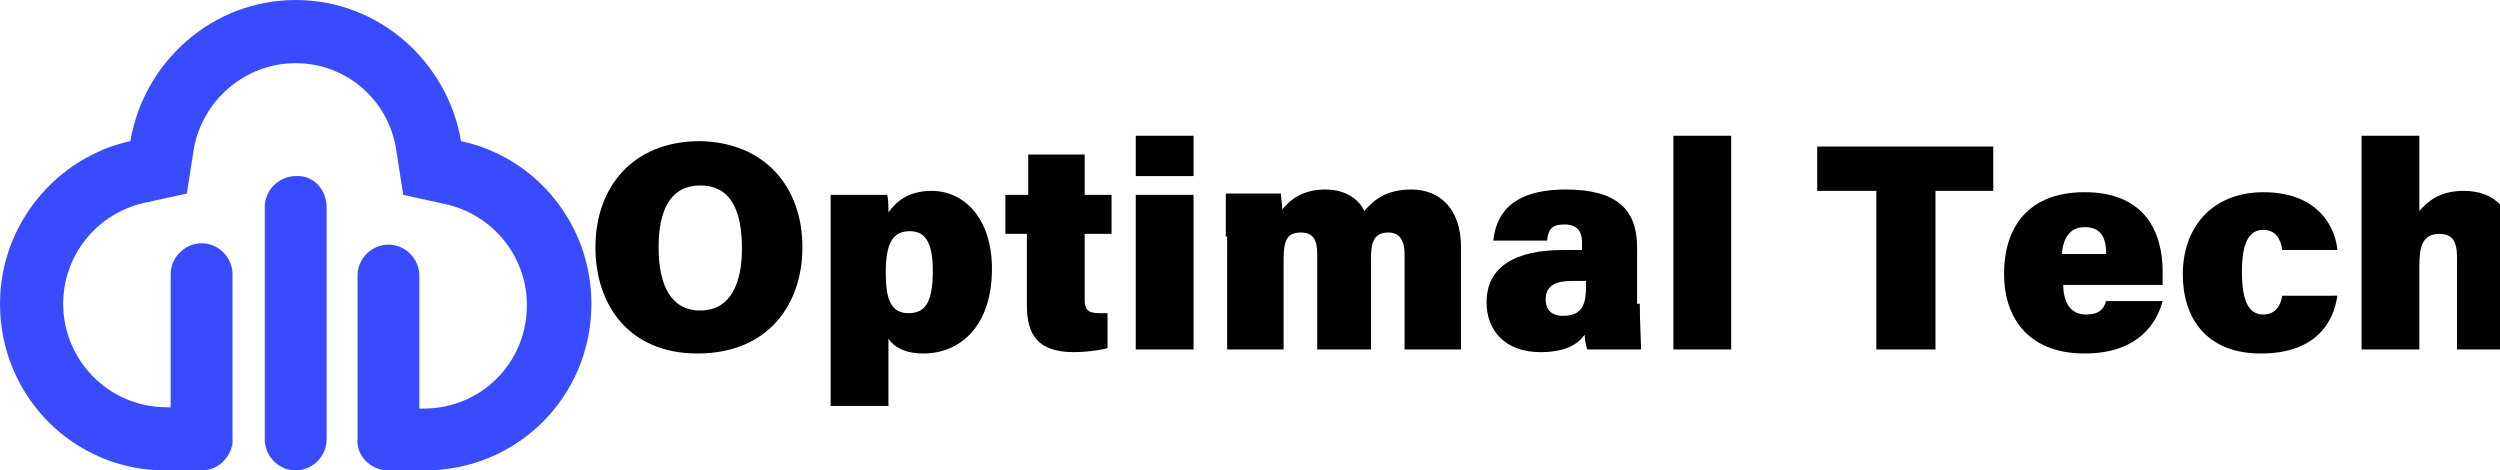 <?xml version="1.0" encoding="utf-8"?>
<!-- Generator: Adobe Illustrator 25.2.0, SVG Export Plug-In . SVG Version: 6.00 Build 0)  -->
<svg version="1.1" id="Layer_1" xmlns="http://www.w3.org/2000/svg" xmlns:xlink="http://www.w3.org/1999/xlink" x="0px" y="0px"
	 viewBox="0 0 186 35" style="enable-background:new 0 0 186 35;" xml:space="preserve">
<style type="text/css">
	.st0{fill-rule:evenodd;clip-rule:evenodd;fill:#384BFF;}
</style>
<path class="st0" d="M24.3,15.4v17.3c0,1.3-1.1,2.3-2.3,2.3c-1.3,0-2.3-1.1-2.3-2.3V15.4c0-1.3,1.1-2.3,2.3-2.3
	C23.3,13,24.3,14.1,24.3,15.4z M34.3,10.5c5.6,1.2,9.7,6.2,9.7,12.1C44,29.5,38.5,35,31.6,35h-2.7c-1.2,0-2.2-0.9-2.3-2h0v-0.3v-2.3
	v-9.9c0-1.3,1.1-2.3,2.3-2.3c1.3,0,2.3,1.1,2.3,2.3v9.9h0.3c4.3,0,7.7-3.4,7.7-7.7c0-3.6-2.5-6.7-6-7.5l-3.2-0.7l-0.5-3.2
	C29,7.5,25.8,4.7,22,4.7c-3.8,0-7,2.8-7.6,6.5l-0.5,3.2l-3.2,0.7c-3.5,0.8-6,3.9-6,7.5c0,4.2,3.4,7.7,7.7,7.7h0.3v-9.9
	c0-1.3,1.1-2.3,2.3-2.3c1.3,0,2.3,1.1,2.3,2.3v9.9v2.3V33h0c-0.2,1.1-1.1,2-2.3,2h-2.7C5.5,35,0,29.5,0,22.6
	c0-5.9,4.2-10.9,9.7-12.1C10.7,4.6,15.8,0,22,0C28.2,0,33.3,4.6,34.3,10.5z"/>
<g>
	<g>
		<path d="M59.7,18.4c0,4.3-2.6,7.9-7.8,7.9c-5.1,0-7.6-3.6-7.6-7.9c0-4.4,2.7-7.9,7.8-7.9C56.9,10.6,59.7,13.9,59.7,18.4z M49,18.4
			c0,2.8,0.9,4.7,3.1,4.7c2.3,0,3.1-2.1,3.1-4.6c0-2.8-0.8-4.7-3.1-4.7C49.9,13.8,49,15.6,49,18.4z"/>
		<path d="M66.1,25.2v5h-4.3V17.6c0-1,0-2.3,0-3.1H66c0.1,0.3,0.1,1,0.1,1.3c0.5-0.7,1.4-1.6,3.2-1.6c2.4,0,4.5,2,4.5,5.8
			c0,4.3-2.4,6.3-5.1,6.3C67.3,26.3,66.5,25.8,66.1,25.2z M69.4,20.1c0-2.1-0.6-2.9-1.7-2.9c-1.3,0-1.8,0.9-1.8,3.1c0,2,0.4,3,1.7,3
			C68.9,23.3,69.4,22.4,69.4,20.1z"/>
		<path d="M74.8,14.5h1.7v-3h4.2v3h2v2.9h-2v4.9c0,0.7,0.2,1,1.1,1c0.2,0,0.4,0,0.6,0v2.6c-0.7,0.2-1.8,0.3-2.5,0.3
			c-2.7,0-3.5-1.3-3.5-3.5v-5.3h-1.6V14.5z"/>
		<path d="M84.5,10.1h4.3v3h-4.3V10.1z M84.5,14.5h4.3V26h-4.3V14.5z"/>
		<path d="M91.2,17.6c0-1.1,0-2.2,0-3.2h4.1c0,0.3,0.1,0.8,0.1,1.2c0.6-0.8,1.6-1.5,3.2-1.5c1.7,0,2.6,0.9,2.9,1.6
			c0.7-0.8,1.6-1.6,3.5-1.6c2.1,0,3.7,1.4,3.7,4.3V26h-4.2v-7.1c0-0.9-0.3-1.6-1.2-1.6c-1,0-1.3,0.6-1.3,1.9V26H98v-7.1
			c0-0.9-0.2-1.6-1.2-1.6c-1,0-1.3,0.5-1.3,2V26h-4.2V17.6z"/>
		<path d="M122,22.6c0,1.3,0.1,3,0.1,3.4h-4c-0.1-0.2-0.2-0.8-0.2-1.1c-0.5,0.7-1.4,1.3-3.3,1.3c-2.6,0-4-1.6-4-3.7
			c0-2.7,2.2-3.9,5.7-3.9c0.4,0,1,0,1.4,0v-0.6c0-0.7-0.3-1.3-1.3-1.3c-1,0-1.2,0.4-1.3,1.2h-4c0.2-1.9,1.3-3.8,5.4-3.8
			c3.8,0,5.3,1.5,5.3,4.3V22.6z M117.9,20.9c-0.2,0-0.6,0-0.9,0c-1.5,0-2,0.5-2,1.4c0,0.7,0.4,1.2,1.3,1.2c1.5,0,1.7-1,1.7-2.2V20.9
			z"/>
		<path d="M124.5,26V10.1h4.3V26H124.5z"/>
		<path d="M139.5,14.2h-4.3v-3.3h13.1v3.3h-4.3V26h-4.4V14.2z"/>
		<path d="M153.5,21.1c0,1.2,0.4,2.3,1.7,2.3c1,0,1.3-0.4,1.5-1h4.2c-0.4,1.5-1.7,3.9-5.8,3.9c-4.4,0-6-2.9-6-5.9
			c0-3.5,1.8-6.1,6-6.1c4.5,0,5.8,3,5.8,5.9c0,0.4,0,0.7,0,1H153.5z M156.7,18.9c0-1.1-0.3-2-1.6-2c-1.1,0-1.6,0.8-1.7,2H156.7z"/>
		<path d="M173.9,22c-0.3,2.1-1.7,4.3-5.7,4.3c-4.1,0-5.8-2.7-5.8-5.9c0-3.5,2.2-6.1,6-6.1c4.3,0,5.4,2.9,5.5,4.3h-4.1
			c-0.1-0.8-0.5-1.5-1.4-1.5c-1.1,0-1.6,1-1.6,3.1c0,2.4,0.6,3.2,1.6,3.2c0.9,0,1.3-0.7,1.4-1.4H173.9z"/>
		<path d="M180,10.1v5.6c0.6-0.7,1.5-1.5,3.3-1.5c2.4,0,3.8,1.5,3.8,4.4V26h-4.3v-6.9c0-1.2-0.4-1.7-1.3-1.7c-1.3,0-1.5,1-1.5,2.4
			V26h-4.3V10.1H180z"/>
	</g>
</g>
</svg>
